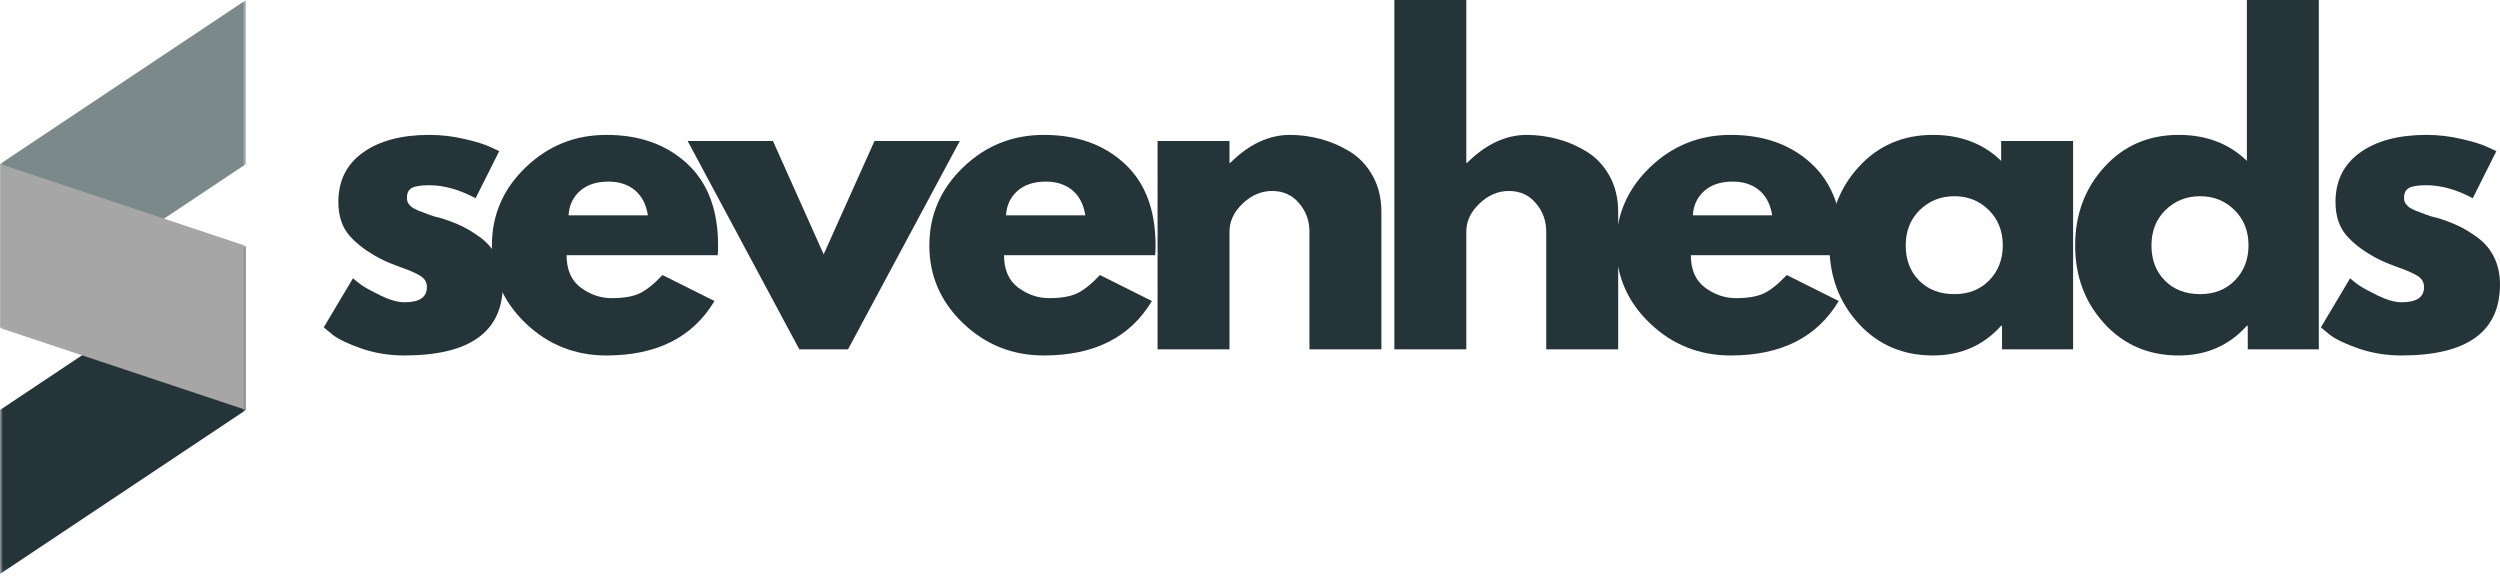<svg width="417" height="96" viewBox="0 0 417 96" fill="none" xmlns="http://www.w3.org/2000/svg">
<path d="M71.604 22.5C73.588 22.5 75.552 22.729 77.5 23.188C79.443 23.635 80.885 24.083 81.833 24.542L83.271 25.208L79.333 33.062C76.625 31.62 74.047 30.896 71.604 30.896C70.255 30.896 69.297 31.042 68.729 31.333C68.156 31.625 67.875 32.182 67.875 33C67.875 33.182 67.896 33.365 67.938 33.542C67.99 33.724 68.083 33.896 68.208 34.062C68.344 34.219 68.469 34.349 68.583 34.458C68.708 34.573 68.901 34.698 69.167 34.833C69.443 34.974 69.656 35.078 69.812 35.146C69.979 35.203 70.24 35.302 70.604 35.438C70.963 35.578 71.234 35.682 71.417 35.75C71.594 35.823 71.896 35.927 72.312 36.062C72.74 36.188 73.073 36.271 73.312 36.312C74.698 36.729 75.917 37.188 76.958 37.688C78 38.177 79.094 38.849 80.25 39.708C81.401 40.573 82.292 41.656 82.917 42.958C83.552 44.266 83.875 45.76 83.875 47.438C83.875 55.344 78.385 59.292 67.417 59.292C64.927 59.292 62.568 58.906 60.333 58.146C58.094 57.37 56.479 56.599 55.479 55.833L54 54.604L58.875 46.417C59.234 46.74 59.708 47.115 60.292 47.542C60.885 47.958 61.948 48.542 63.479 49.292C65.021 50.042 66.354 50.417 67.479 50.417C69.963 50.417 71.208 49.578 71.208 47.896C71.208 47.135 70.885 46.536 70.25 46.104C69.625 45.677 68.552 45.188 67.042 44.646C65.526 44.104 64.338 43.615 63.479 43.167C61.312 42.042 59.594 40.771 58.333 39.354C57.068 37.927 56.438 36.036 56.438 33.688C56.438 30.162 57.797 27.417 60.521 25.458C63.255 23.49 66.948 22.5 71.604 22.5Z" fill="#253439"/>
<path d="M119.715 42.562H94.506C94.506 44.995 95.298 46.802 96.881 47.979C98.465 49.146 100.178 49.729 102.027 49.729C103.97 49.729 105.506 49.474 106.631 48.958C107.767 48.432 109.059 47.406 110.506 45.875L119.173 50.208C115.559 56.266 109.553 59.292 101.152 59.292C95.913 59.292 91.423 57.5 87.673 53.917C83.923 50.323 82.048 45.995 82.048 40.938C82.048 35.87 83.923 31.531 87.673 27.917C91.423 24.307 95.913 22.5 101.152 22.5C106.663 22.5 111.142 24.094 114.59 27.271C118.048 30.453 119.777 35 119.777 40.917C119.777 41.74 119.756 42.286 119.715 42.562ZM94.84 35.917H108.069C107.788 34.115 107.074 32.724 105.923 31.75C104.767 30.781 103.288 30.292 101.486 30.292C99.496 30.292 97.913 30.812 96.736 31.854C95.569 32.896 94.933 34.25 94.84 35.917Z" fill="#253439"/>
<path d="M128.929 23.52L137.387 42.416L145.866 23.52H160.096L141.45 58.27H133.325L114.7 23.52H128.929Z" fill="#253439"/>
<path d="M192.681 42.562H167.472C167.472 44.995 168.264 46.802 169.847 47.979C171.431 49.146 173.144 49.729 174.993 49.729C176.936 49.729 178.472 49.474 179.597 48.958C180.733 48.432 182.024 47.406 183.472 45.875L192.139 50.208C188.524 56.266 182.519 59.292 174.118 59.292C168.878 59.292 164.389 57.5 160.639 53.917C156.889 50.323 155.014 45.995 155.014 40.938C155.014 35.87 156.889 31.531 160.639 27.917C164.389 24.307 168.878 22.5 174.118 22.5C179.628 22.5 184.108 24.094 187.556 27.271C191.014 30.453 192.743 35 192.743 40.917C192.743 41.74 192.722 42.286 192.681 42.562ZM167.806 35.917H181.035C180.753 34.115 180.04 32.724 178.889 31.75C177.733 30.781 176.253 30.292 174.451 30.292C172.462 30.292 170.878 30.812 169.701 31.854C168.535 32.896 167.899 34.25 167.806 35.917Z" fill="#253439"/>
<path d="M193.082 58.271V23.521H205.082V27.167H205.207C208.332 24.057 211.65 22.5 215.166 22.5C216.884 22.5 218.593 22.729 220.291 23.188C221.983 23.635 223.608 24.333 225.166 25.292C226.718 26.24 227.983 27.578 228.957 29.312C229.926 31.052 230.416 33.073 230.416 35.375V58.271H218.416V38.625C218.416 36.823 217.837 35.245 216.686 33.896C215.546 32.536 214.046 31.854 212.186 31.854C210.379 31.854 208.739 32.557 207.27 33.958C205.811 35.349 205.082 36.906 205.082 38.625V58.271H193.082Z" fill="#253439"/>
<path d="M232.58 58.271V0H244.58V27.167H244.705C247.83 24.057 251.148 22.5 254.663 22.5C256.382 22.5 258.09 22.729 259.788 23.188C261.481 23.635 263.106 24.333 264.663 25.292C266.215 26.24 267.481 27.578 268.455 29.312C269.424 31.052 269.913 33.073 269.913 35.375V58.271H257.913V38.625C257.913 36.823 257.335 35.245 256.184 33.896C255.044 32.536 253.544 31.854 251.684 31.854C249.877 31.854 248.236 32.557 246.768 33.958C245.309 35.349 244.58 36.906 244.58 38.625V58.271H232.58Z" fill="#253439"/>
<path d="M307.245 42.562H282.036C282.036 44.995 282.828 46.802 284.411 47.979C285.995 49.146 287.708 49.729 289.557 49.729C291.5 49.729 293.036 49.474 294.161 48.958C295.297 48.432 296.588 47.406 298.036 45.875L306.703 50.208C303.088 56.266 297.083 59.292 288.682 59.292C283.442 59.292 278.953 57.5 275.203 53.917C271.453 50.323 269.578 45.995 269.578 40.938C269.578 35.87 271.453 31.531 275.203 27.917C278.953 24.307 283.442 22.5 288.682 22.5C294.192 22.5 298.672 24.094 302.12 27.271C305.578 30.453 307.307 35 307.307 40.917C307.307 41.74 307.286 42.286 307.245 42.562ZM282.37 35.917H295.599C295.317 34.115 294.604 32.724 293.453 31.75C292.297 30.781 290.817 30.292 289.015 30.292C287.026 30.292 285.442 30.812 284.265 31.854C283.099 32.896 282.463 34.25 282.37 35.917Z" fill="#253439"/>
<path d="M310.021 53.979C306.771 50.427 305.146 46.078 305.146 40.938C305.146 35.786 306.771 31.427 310.021 27.854C313.271 24.287 317.401 22.5 322.417 22.5C327.026 22.5 330.818 23.948 333.792 26.833V23.521H345.792V58.271H333.938V54.333H333.792C330.818 57.641 327.026 59.292 322.417 59.292C317.401 59.292 313.271 57.521 310.021 53.979ZM320.209 35.042C318.651 36.573 317.875 38.536 317.875 40.938C317.875 43.328 318.615 45.281 320.105 46.792C321.605 48.307 323.568 49.062 326 49.062C328.36 49.062 330.292 48.302 331.792 46.771C333.302 45.229 334.063 43.281 334.063 40.917C334.063 38.531 333.282 36.573 331.73 35.042C330.172 33.5 328.261 32.729 326 32.729C323.709 32.729 321.776 33.5 320.209 35.042Z" fill="#253439"/>
<path d="M351.01 53.979C347.76 50.427 346.135 46.078 346.135 40.938C346.135 35.786 347.76 31.427 351.01 27.854C354.26 24.287 358.39 22.5 363.405 22.5C368.015 22.5 371.806 23.948 374.78 26.833V0H386.78V58.271H374.926V54.333H374.78C371.806 57.641 368.015 59.292 363.405 59.292C358.39 59.292 354.26 57.521 351.01 53.979ZM361.197 35.042C359.64 36.573 358.864 38.536 358.864 40.938C358.864 43.328 359.603 45.281 361.093 46.792C362.593 48.307 364.556 49.062 366.989 49.062C369.348 49.062 371.28 48.302 372.78 46.771C374.291 45.229 375.051 43.281 375.051 40.917C375.051 38.531 374.27 36.573 372.718 35.042C371.161 33.5 369.249 32.729 366.989 32.729C364.697 32.729 362.765 33.5 361.197 35.042Z" fill="#253439"/>
<path d="M404.727 22.5C406.711 22.5 408.675 22.729 410.623 23.188C412.566 23.635 414.008 24.083 414.956 24.542L416.394 25.208L412.456 33.062C409.748 31.62 407.17 30.896 404.727 30.896C403.378 30.896 402.42 31.042 401.852 31.333C401.279 31.625 400.998 32.182 400.998 33C400.998 33.182 401.019 33.365 401.06 33.542C401.112 33.724 401.206 33.896 401.331 34.062C401.467 34.219 401.592 34.349 401.706 34.458C401.831 34.573 402.024 34.698 402.289 34.833C402.566 34.974 402.779 35.078 402.935 35.146C403.102 35.203 403.362 35.302 403.727 35.438C404.086 35.578 404.357 35.682 404.539 35.75C404.717 35.823 405.019 35.927 405.435 36.062C405.862 36.188 406.196 36.271 406.435 36.312C407.821 36.729 409.039 37.188 410.081 37.688C411.123 38.177 412.217 38.849 413.373 39.708C414.524 40.573 415.414 41.656 416.039 42.958C416.675 44.266 416.998 45.76 416.998 47.438C416.998 55.344 411.508 59.292 400.539 59.292C398.05 59.292 395.691 58.906 393.456 58.146C391.217 57.37 389.602 56.599 388.602 55.833L387.123 54.604L391.998 46.417C392.357 46.74 392.831 47.115 393.414 47.542C394.008 47.958 395.071 48.542 396.602 49.292C398.144 50.042 399.477 50.417 400.602 50.417C403.086 50.417 404.331 49.578 404.331 47.896C404.331 47.135 404.008 46.536 403.373 46.104C402.748 45.677 401.675 45.188 400.164 44.646C398.649 44.104 397.461 43.615 396.602 43.167C394.435 42.042 392.717 40.771 391.456 39.354C390.191 37.927 389.56 36.036 389.56 33.688C389.56 30.162 390.92 27.417 393.644 25.458C396.378 23.49 400.071 22.5 404.727 22.5Z" fill="#253439"/>
<mask id="mask0_602_463" style="mask-type:luminance" maskUnits="userSpaceOnUse" x="0" y="0" width="41" height="56">
<path d="M0 0H41V55.891H0V0Z" fill="white"/>
</mask>
<g mask="url(#mask0_602_463)">
<path d="M41.036 0V27.354L0.01 54.708V27.354L41.036 0Z" fill="#7C898B"/>
</g>
<mask id="mask1_602_463" style="mask-type:luminance" maskUnits="userSpaceOnUse" x="0" y="39" width="41" height="57">
<path d="M0 39.891H41V95.891H0V39.891Z" fill="white"/>
</mask>
<g mask="url(#mask1_602_463)">
<path d="M41.036 41.031V68.38L0.01 95.734V68.38L41.036 41.031Z" fill="#253439"/>
</g>
<mask id="mask2_602_463" style="mask-type:luminance" maskUnits="userSpaceOnUse" x="0" y="26" width="41" height="44">
<path d="M0 26.557H41V69.224H0V26.557Z" fill="white"/>
</mask>
<g mask="url(#mask2_602_463)">
<path d="M0.01 54.708L41.036 68.38V41.031L0.01 27.354" fill="#A6A6A6"/>
</g>
</svg>
